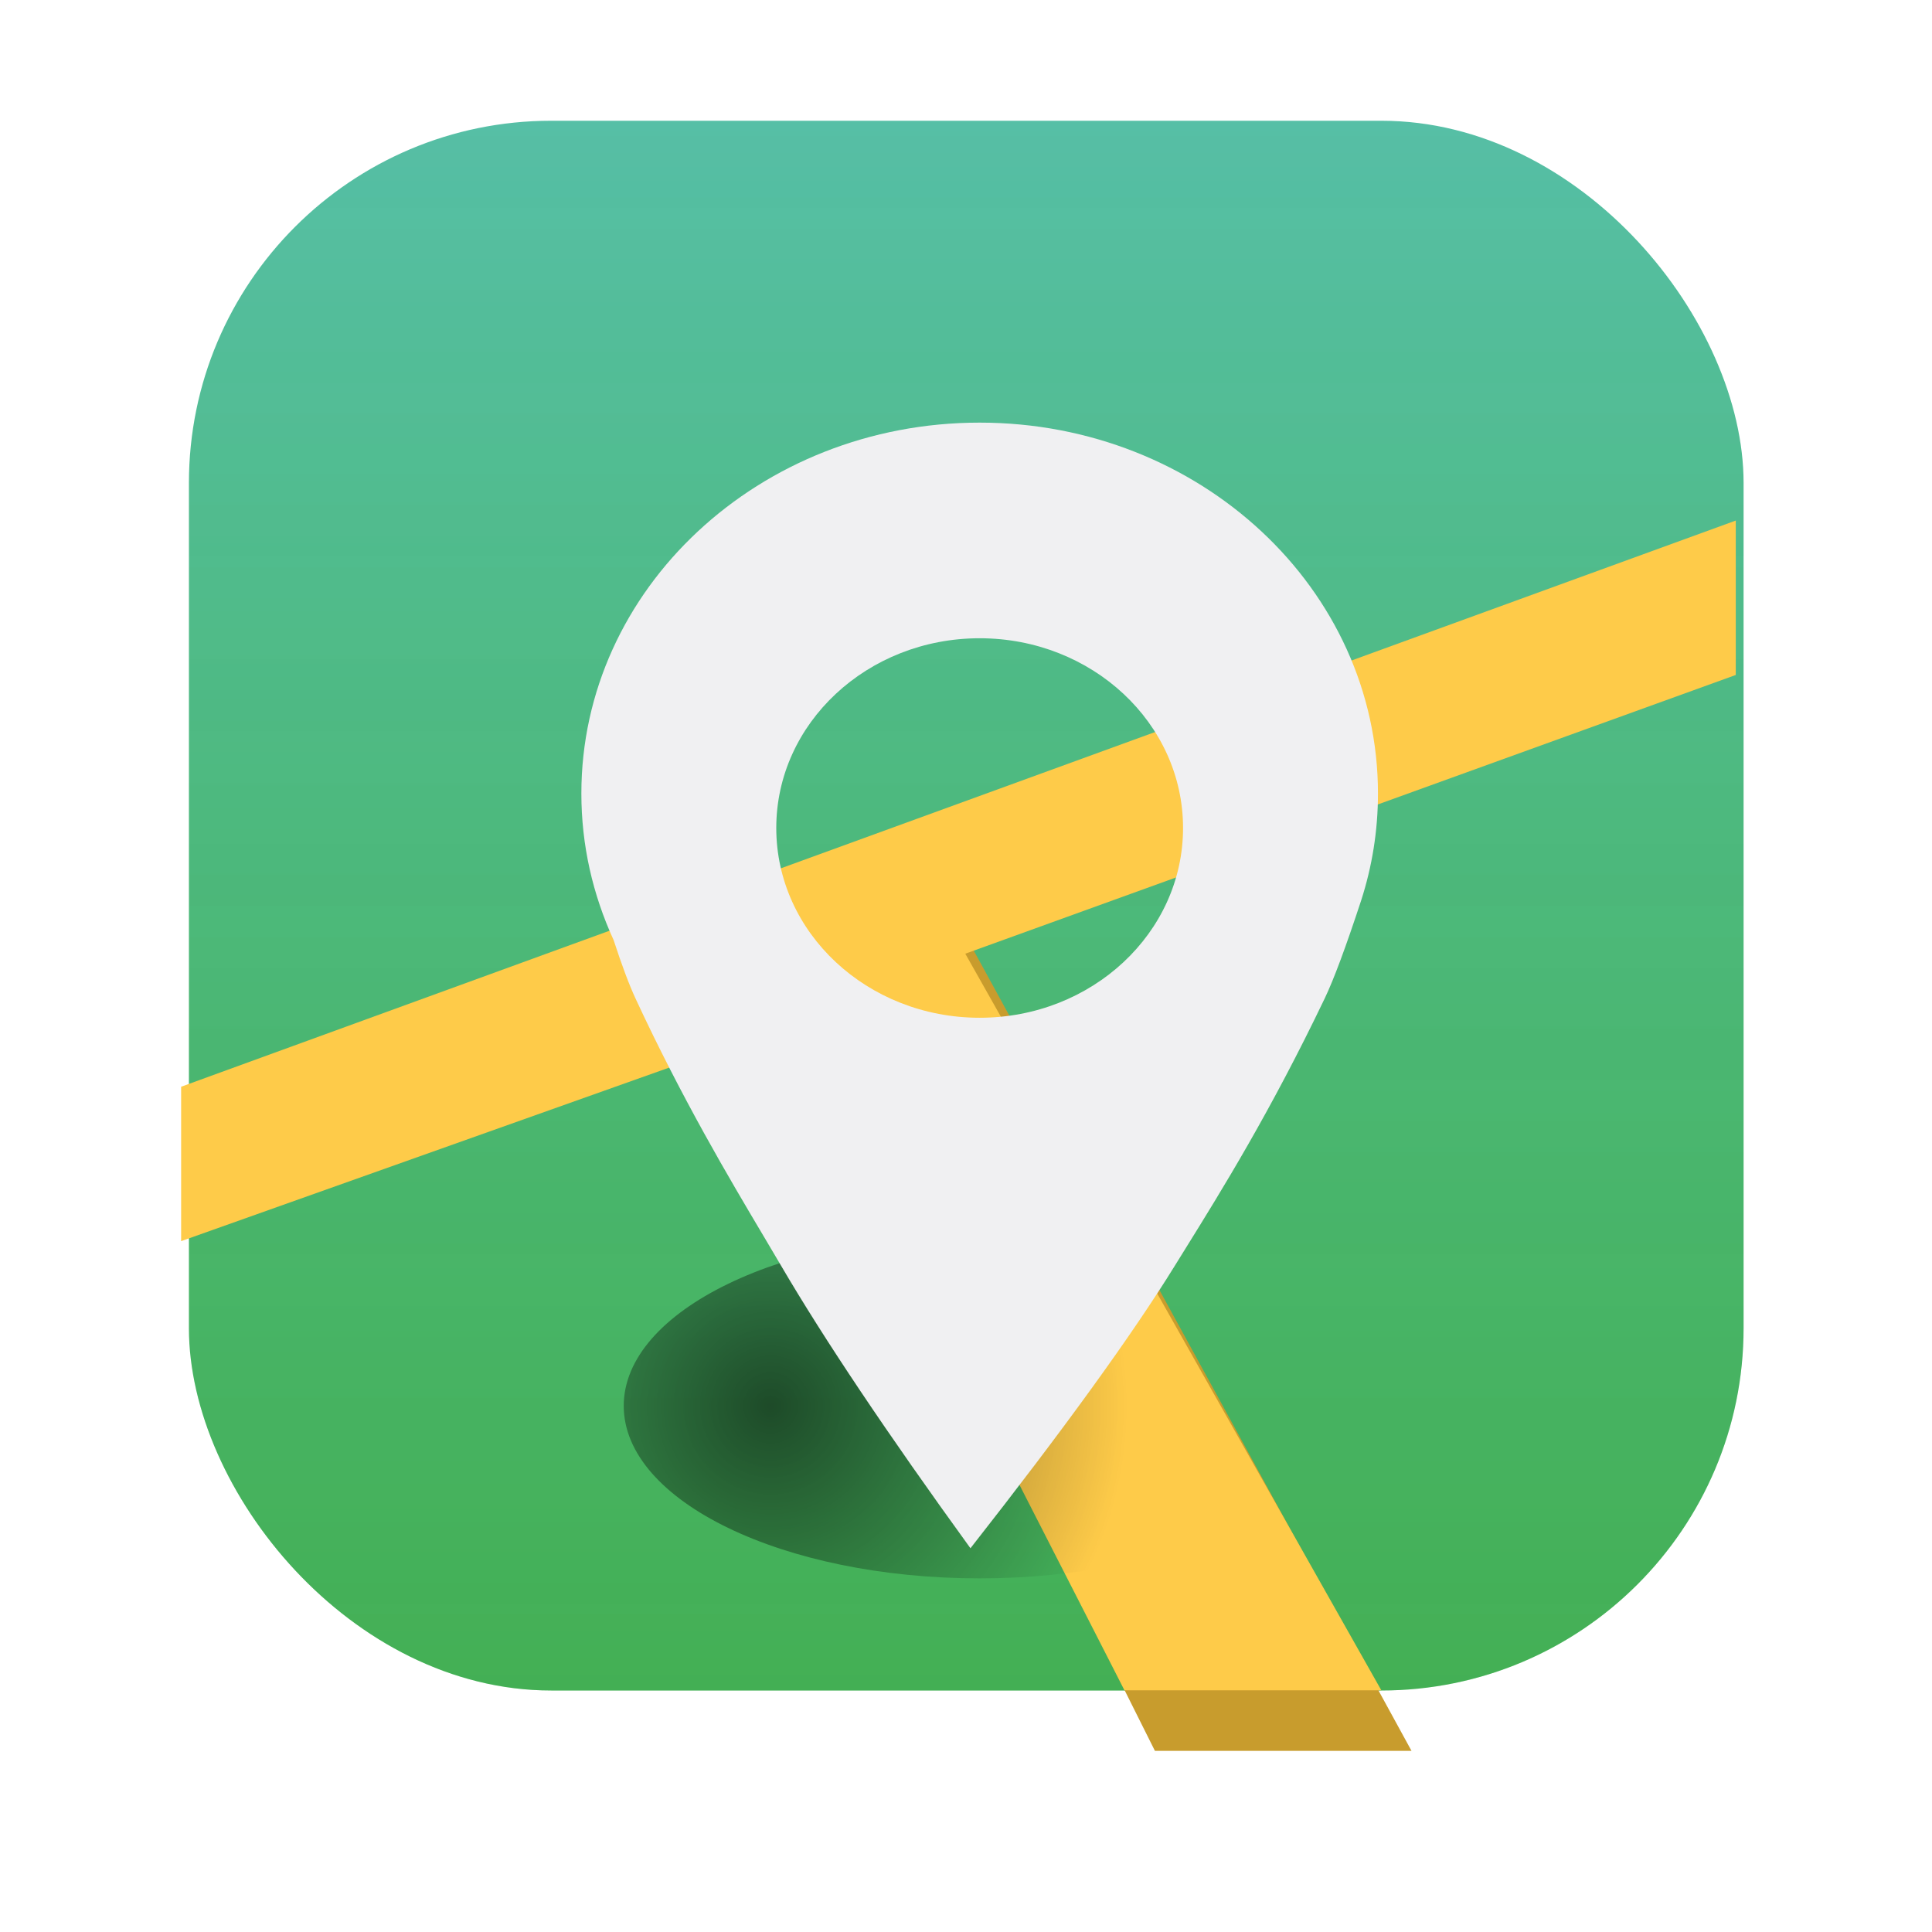 <svg width="128" height="128" viewBox="0 0 128 128" fill="none" xmlns="http://www.w3.org/2000/svg">
<g filter="url(#filter0_i_914_30)">
<rect x="12.517" y="12" width="103" height="104" rx="24" fill="url(#paint0_linear_914_30)"/>
<rect x="12.517" y="12" width="103" height="104" rx="24" fill="url(#paint1_linear_914_30)"/>
</g>
<path fill-rule="evenodd" clip-rule="evenodd" d="M49.517 62L61.517 57.5L93.517 116H76.517L49.517 62Z" fill="#C89C2D"/>
<path fill-rule="evenodd" clip-rule="evenodd" d="M12 71.999L115 34.488V44.718L63.953 63.185L91.517 111.988H74.5L52.017 68L12 82.229" fill="#FECB49"/>
<g opacity="0.581" filter="url(#filter1_f_914_30)">
<path d="M64.905 104.571C77.929 104.571 88.487 99.455 88.487 93.143C88.487 86.831 77.929 81.714 64.905 81.714C51.882 81.714 41.324 86.831 41.324 93.143C41.324 99.455 51.882 104.571 64.905 104.571Z" fill="url(#paint2_radial_914_30)"/>
</g>
<g style="mix-blend-mode:hard-light" filter="url(#filter2_dii_914_30)">
<path fill-rule="evenodd" clip-rule="evenodd" d="M83.583 31.214C78.803 26.755 72.198 24 64.905 24C57.612 24 51.008 26.755 46.228 31.214C41.467 35.656 38.517 41.791 38.517 48.571C38.517 51.996 39.269 55.257 40.653 58.28C41.198 59.95 41.68 61.238 42.1 62.143C45.202 68.826 48.296 74.034 50.586 77.89L50.591 77.898C51.008 78.599 51.398 79.256 51.756 79.868C54.609 84.739 58.788 90.975 64.295 98.576C70.496 90.674 75.011 84.433 77.836 79.857C78.074 79.472 78.323 79.071 78.584 78.652L78.587 78.647C80.923 74.885 84.163 69.67 87.771 62.136C88.362 60.903 89.165 58.745 90.178 55.663C90.904 53.42 91.294 51.038 91.294 48.571C91.294 41.791 88.344 35.656 83.583 31.214ZM78.38 50.857C78.38 57.8 72.347 63.429 64.905 63.429C57.463 63.429 51.43 57.8 51.43 50.857C51.43 43.914 57.463 38.286 64.905 38.286C72.347 38.286 78.38 43.914 78.38 50.857Z" fill="#F0F0F2"/>
</g>
<defs>
<filter id="filter0_i_914_30" x="12.517" y="12" width="103" height="104" filterUnits="userSpaceOnUse" color-interpolation-filters="sRGB">
<feFlood flood-opacity="0" result="BackgroundImageFix"/>
<feBlend mode="normal" in="SourceGraphic" in2="BackgroundImageFix" result="shape"/>
<feColorMatrix in="SourceAlpha" type="matrix" values="0 0 0 0 0 0 0 0 0 0 0 0 0 0 0 0 0 0 127 0" result="hardAlpha"/>
<feOffset dy="-4"/>
<feComposite in2="hardAlpha" operator="arithmetic" k2="-1" k3="1"/>
<feColorMatrix type="matrix" values="0 0 0 0 0 0 0 0 0 0 0 0 0 0 0 0 0 0 0.1 0"/>
<feBlend mode="normal" in2="shape" result="effect1_innerShadow_914_30"/>
</filter>
<filter id="filter1_f_914_30" x="31.324" y="71.714" width="67.163" height="42.857" filterUnits="userSpaceOnUse" color-interpolation-filters="sRGB">
<feFlood flood-opacity="0" result="BackgroundImageFix"/>
<feBlend mode="normal" in="SourceGraphic" in2="BackgroundImageFix" result="shape"/>
<feGaussianBlur stdDeviation="5" result="effect1_foregroundBlur_914_30"/>
</filter>
<filter id="filter2_dii_914_30" x="34.517" y="20" width="60.778" height="86.576" filterUnits="userSpaceOnUse" color-interpolation-filters="sRGB">
<feFlood flood-opacity="0" result="BackgroundImageFix"/>
<feColorMatrix in="SourceAlpha" type="matrix" values="0 0 0 0 0 0 0 0 0 0 0 0 0 0 0 0 0 0 127 0" result="hardAlpha"/>
<feOffset dy="4"/>
<feGaussianBlur stdDeviation="2"/>
<feComposite in2="hardAlpha" operator="out"/>
<feColorMatrix type="matrix" values="0 0 0 0 0 0 0 0 0 0 0 0 0 0 0 0 0 0 0.25 0"/>
<feBlend mode="normal" in2="BackgroundImageFix" result="effect1_dropShadow_914_30"/>
<feBlend mode="normal" in="SourceGraphic" in2="effect1_dropShadow_914_30" result="shape"/>
<feColorMatrix in="SourceAlpha" type="matrix" values="0 0 0 0 0 0 0 0 0 0 0 0 0 0 0 0 0 0 127 0" result="hardAlpha"/>
<feOffset dy="-4"/>
<feGaussianBlur stdDeviation="2"/>
<feComposite in2="hardAlpha" operator="arithmetic" k2="-1" k3="1"/>
<feColorMatrix type="matrix" values="0 0 0 0 0.176 0 0 0 0 0.176 0 0 0 0 0.176 0 0 0 0.25 0"/>
<feBlend mode="normal" in2="shape" result="effect2_innerShadow_914_30"/>
<feColorMatrix in="SourceAlpha" type="matrix" values="0 0 0 0 0 0 0 0 0 0 0 0 0 0 0 0 0 0 127 0" result="hardAlpha"/>
<feOffset dy="4"/>
<feGaussianBlur stdDeviation="2"/>
<feComposite in2="hardAlpha" operator="arithmetic" k2="-1" k3="1"/>
<feColorMatrix type="matrix" values="0 0 0 0 0.941 0 0 0 0 0.941 0 0 0 0 0.949 0 0 0 0.2 0"/>
<feBlend mode="normal" in2="effect2_innerShadow_914_30" result="effect3_innerShadow_914_30"/>
</filter>
<linearGradient id="paint0_linear_914_30" x1="64.017" y1="12" x2="64.017" y2="116" gradientUnits="userSpaceOnUse">
<stop stop-color="#56BFA6"/>
<stop offset="1" stop-color="#49D05E"/>
</linearGradient>
<linearGradient id="paint1_linear_914_30" x1="64.017" y1="12" x2="64.017" y2="116" gradientUnits="userSpaceOnUse">
<stop stop-color="#2D2D2D" stop-opacity="0"/>
<stop offset="1" stop-color="#2D2D2D" stop-opacity="0.2"/>
</linearGradient>
<radialGradient id="paint2_radial_914_30" cx="0" cy="0" r="1" gradientUnits="userSpaceOnUse" gradientTransform="translate(51.083 93.145) scale(23.581 24)">
<stop/>
<stop offset="1" stop-opacity="0"/>
</radialGradient>
</defs>
</svg>

